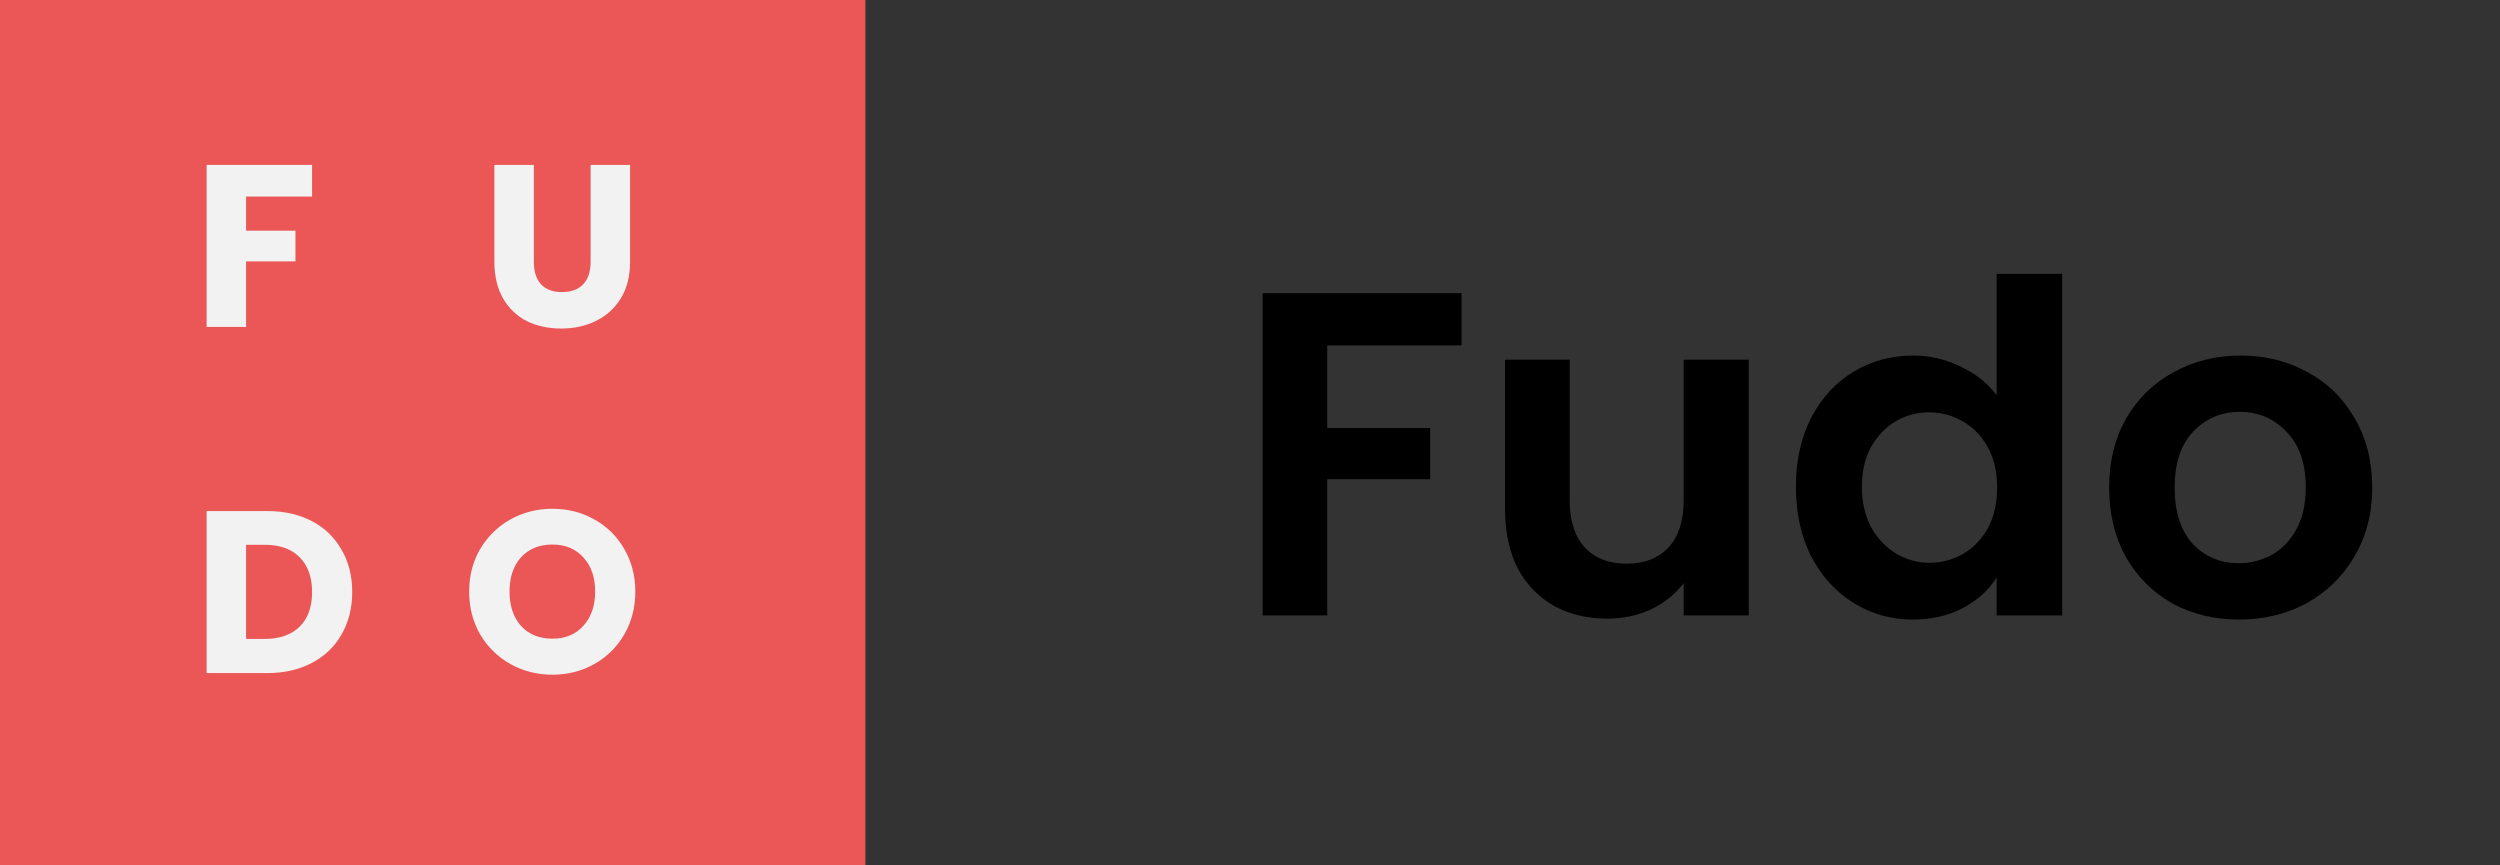 <svg width="130" height="45" viewBox="0 0 130 45" fill="none" xmlns="http://www.w3.org/2000/svg">
<rect x="0" y="0" width="130" height="45" fill="#333333" stroke="none"/>
<rect width="45" height="45" fill="#EB5757"/>
<path d="M16.228 8.576V10.22H12.796V11.996H15.364V13.592H12.796V17H10.744V8.576H16.228Z" fill="#F2F2F2"/>
<path d="M27.76 8.576V13.616C27.76 14.12 27.884 14.508 28.132 14.78C28.38 15.052 28.744 15.188 29.224 15.188C29.704 15.188 30.072 15.052 30.328 14.78C30.584 14.508 30.712 14.12 30.712 13.616V8.576H32.764V13.604C32.764 14.356 32.604 14.992 32.284 15.512C31.964 16.032 31.532 16.424 30.988 16.688C30.452 16.952 29.852 17.084 29.188 17.084C28.524 17.084 27.928 16.956 27.4 16.7C26.88 16.436 26.468 16.044 26.164 15.524C25.86 14.996 25.708 14.356 25.708 13.604V8.576H27.76Z" fill="#F2F2F2"/>
<path d="M13.9 26.576C14.788 26.576 15.564 26.752 16.228 27.104C16.892 27.456 17.404 27.952 17.764 28.592C18.132 29.224 18.316 29.956 18.316 30.788C18.316 31.612 18.132 32.344 17.764 32.984C17.404 33.624 16.888 34.12 16.216 34.472C15.552 34.824 14.78 35 13.9 35H10.744V26.576H13.9ZM13.768 33.224C14.544 33.224 15.148 33.012 15.58 32.588C16.012 32.164 16.228 31.564 16.228 30.788C16.228 30.012 16.012 29.408 15.58 28.976C15.148 28.544 14.544 28.328 13.768 28.328H12.796V33.224H13.768Z" fill="#F2F2F2"/>
<path d="M28.728 35.084C27.936 35.084 27.208 34.9 26.544 34.532C25.888 34.164 25.364 33.652 24.972 32.996C24.588 32.332 24.396 31.588 24.396 30.764C24.396 29.94 24.588 29.2 24.972 28.544C25.364 27.888 25.888 27.376 26.544 27.008C27.208 26.64 27.936 26.456 28.728 26.456C29.52 26.456 30.244 26.64 30.9 27.008C31.564 27.376 32.084 27.888 32.46 28.544C32.844 29.2 33.036 29.94 33.036 30.764C33.036 31.588 32.844 32.332 32.46 32.996C32.076 33.652 31.556 34.164 30.9 34.532C30.244 34.9 29.52 35.084 28.728 35.084ZM28.728 33.212C29.4 33.212 29.936 32.988 30.336 32.54C30.744 32.092 30.948 31.5 30.948 30.764C30.948 30.02 30.744 29.428 30.336 28.988C29.936 28.54 29.4 28.316 28.728 28.316C28.048 28.316 27.504 28.536 27.096 28.976C26.696 29.416 26.496 30.012 26.496 30.764C26.496 31.508 26.696 32.104 27.096 32.552C27.504 32.992 28.048 33.212 28.728 33.212Z" fill="#F2F2F2"/>
<path d="M76 15.248V17.96H69.016V22.256H74.368V24.92H69.016V32H65.656V15.248H76ZM90.935 18.704V32H87.551V30.32C87.119 30.896 86.551 31.352 85.847 31.688C85.159 32.008 84.407 32.168 83.591 32.168C82.551 32.168 81.631 31.952 80.831 31.52C80.031 31.072 79.399 30.424 78.935 29.576C78.487 28.712 78.263 27.688 78.263 26.504V18.704H81.623V26.024C81.623 27.08 81.887 27.896 82.415 28.472C82.943 29.032 83.663 29.312 84.575 29.312C85.503 29.312 86.231 29.032 86.759 28.472C87.287 27.896 87.551 27.08 87.551 26.024V18.704H90.935ZM93.386 25.304C93.386 23.96 93.65 22.768 94.178 21.728C94.722 20.688 95.458 19.888 96.386 19.328C97.314 18.768 98.346 18.488 99.482 18.488C100.346 18.488 101.17 18.68 101.954 19.064C102.738 19.432 103.362 19.928 103.826 20.552V14.24H107.234V32H103.826V30.032C103.41 30.688 102.826 31.216 102.074 31.616C101.322 32.016 100.45 32.216 99.458 32.216C98.338 32.216 97.314 31.928 96.386 31.352C95.458 30.776 94.722 29.968 94.178 28.928C93.65 27.872 93.386 26.664 93.386 25.304ZM103.85 25.352C103.85 24.536 103.69 23.84 103.37 23.264C103.05 22.672 102.618 22.224 102.074 21.92C101.53 21.6 100.946 21.44 100.322 21.44C99.698 21.44 99.122 21.592 98.594 21.896C98.066 22.2 97.634 22.648 97.298 23.24C96.978 23.816 96.818 24.504 96.818 25.304C96.818 26.104 96.978 26.808 97.298 27.416C97.634 28.008 98.066 28.464 98.594 28.784C99.138 29.104 99.714 29.264 100.322 29.264C100.946 29.264 101.53 29.112 102.074 28.808C102.618 28.488 103.05 28.04 103.37 27.464C103.69 26.872 103.85 26.168 103.85 25.352ZM116.419 32.216C115.139 32.216 113.987 31.936 112.963 31.376C111.939 30.8 111.131 29.992 110.539 28.952C109.963 27.912 109.675 26.712 109.675 25.352C109.675 23.992 109.971 22.792 110.563 21.752C111.171 20.712 111.995 19.912 113.035 19.352C114.075 18.776 115.235 18.488 116.515 18.488C117.795 18.488 118.955 18.776 119.995 19.352C121.035 19.912 121.851 20.712 122.443 21.752C123.051 22.792 123.355 23.992 123.355 25.352C123.355 26.712 123.043 27.912 122.419 28.952C121.811 29.992 120.979 30.8 119.923 31.376C118.883 31.936 117.715 32.216 116.419 32.216ZM116.419 29.288C117.027 29.288 117.595 29.144 118.123 28.856C118.667 28.552 119.099 28.104 119.419 27.512C119.739 26.92 119.899 26.2 119.899 25.352C119.899 24.088 119.563 23.12 118.891 22.448C118.235 21.76 117.427 21.416 116.467 21.416C115.507 21.416 114.699 21.76 114.043 22.448C113.403 23.12 113.083 24.088 113.083 25.352C113.083 26.616 113.395 27.592 114.019 28.28C114.659 28.952 115.459 29.288 116.419 29.288Z" fill="black"/>
</svg>
